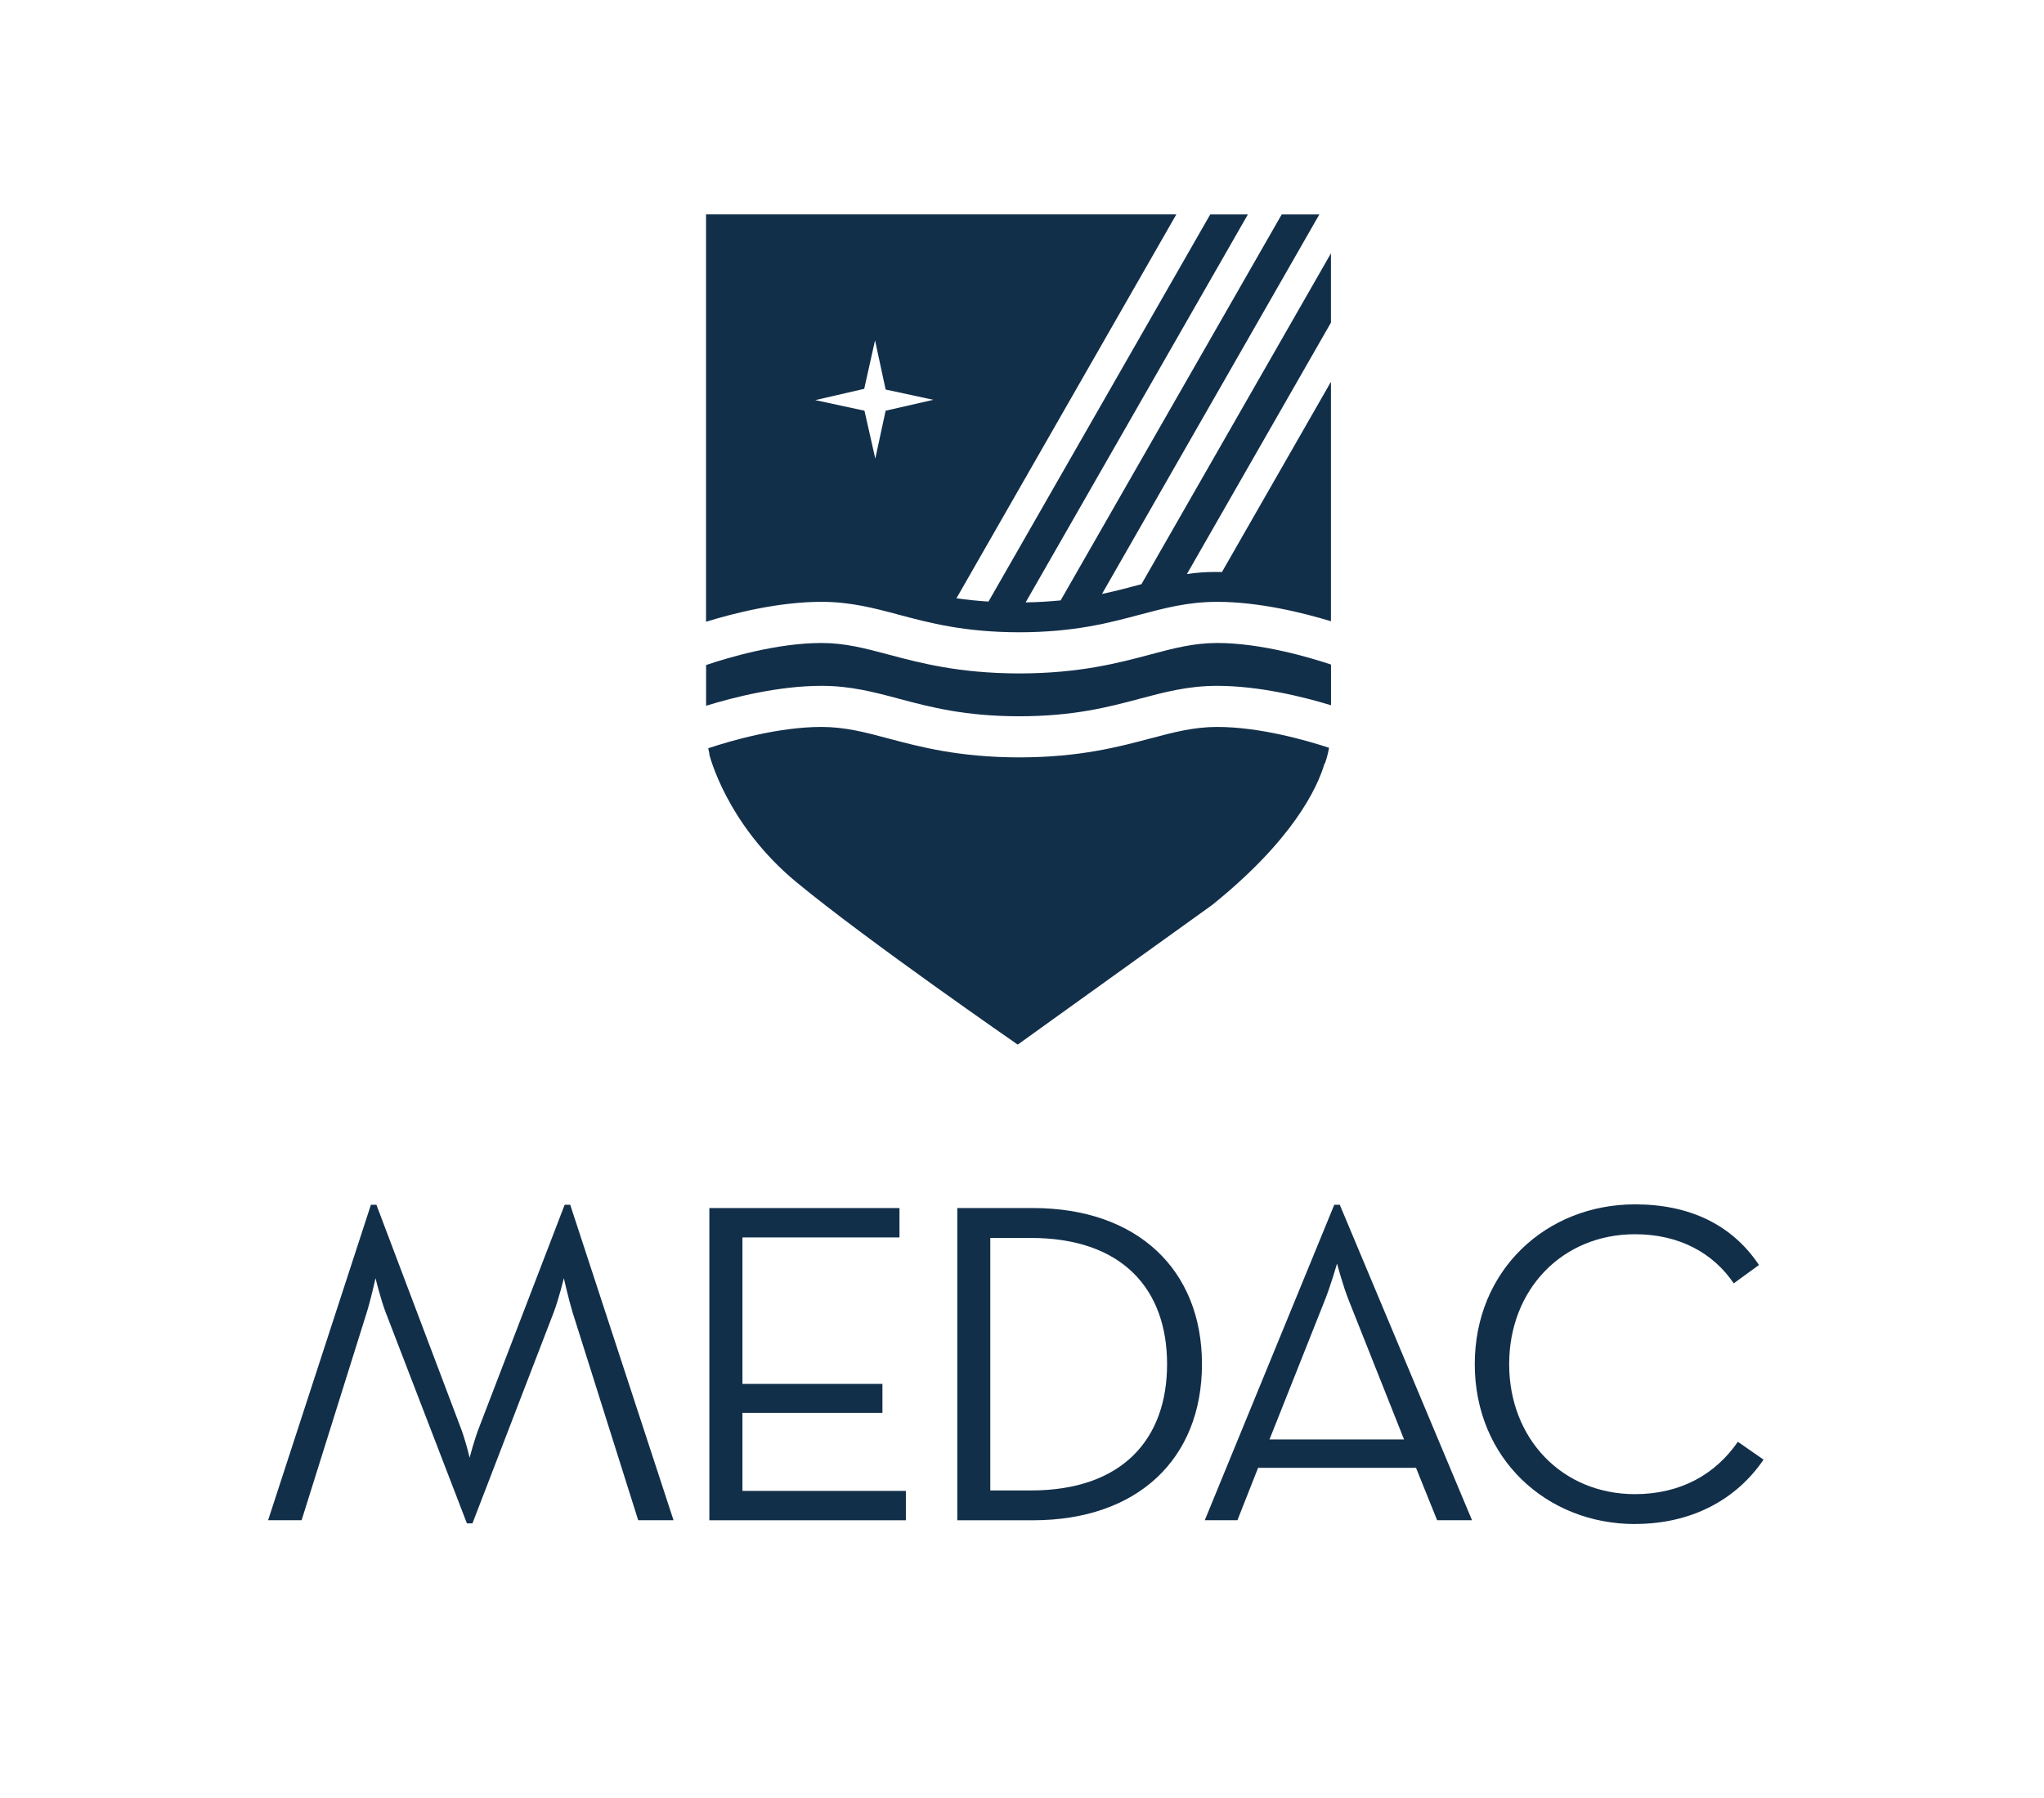 <?xml version="1.0" encoding="UTF-8"?>
<svg id="logos" xmlns="http://www.w3.org/2000/svg" viewBox="0 0 326.3 286.98">
  <defs>
    <style>
      .cls-1 {
        fill: #122f4a;
      }
    </style>
  </defs>
  <g>
    <path class="cls-1" d="M183.59,117.89c-5,1.33-11.22,2.99-20.78,3.01h0s-.06,0-.09,0c-.03,0-.06,0-.09,0h0c-9.55-.02-15.78-1.68-20.78-3.01-3.72-.99-6.93-1.85-10.71-1.85-6.92,0-14.55,2.23-18.08,3.4,.06,.33,.13,.64,.2,.93-.02,.02-.03,.03-.03,.03,0,0,2.66,11.12,13.91,20.42,11.25,9.3,35.33,25.93,35.33,25.93,0,0,26.58-19.09,31.01-22.27,12.86-10.35,16.78-18.58,17.98-22.63l.05,.03s.43-1.17,.66-2.51c-3.62-1.19-11.08-3.33-17.85-3.33-3.78,0-6.99,.86-10.71,1.85Z"/>
    <path class="cls-1" d="M183.59,104.49c-5,1.33-11.22,2.99-20.78,3.01h0s-.06,0-.09,0c-.03,0-.06,0-.09,0h0c-9.55-.02-15.78-1.68-20.78-3.01-3.72-.99-6.93-1.85-10.71-1.85-7.15,0-15.06,2.38-18.42,3.52v6.5c4.34-1.34,11.55-3.18,18.42-3.18,4.64,0,8.41,1,12.4,2.07,4.89,1.3,10.43,2.78,19.18,2.79,8.75-.01,14.29-1.49,19.18-2.79,3.99-1.06,7.76-2.07,12.4-2.07,6.74,0,13.82,1.77,18.18,3.1v-6.5c-3.48-1.16-11.2-3.44-18.18-3.44-3.78,0-6.99,.86-10.71,1.85Z"/>
    <path class="cls-1" d="M212.48,40.42l-30.26,52.83c-.12,.03-.24,.06-.36,.1-1.84,.49-3.78,1.01-5.94,1.46l34.7-60.58h-6.01l-35.29,61.61c-1.71,.17-3.56,.29-5.59,.32l35.48-61.93h-6.01l-35.4,61.8c-1.85-.12-3.54-.3-5.11-.53l35.1-61.28H112.71V99.25c4.34-1.34,11.55-3.18,18.42-3.18,4.64,0,8.41,1,12.4,2.07,4.89,1.3,10.43,2.78,19.18,2.79,8.75-.01,14.29-1.49,19.18-2.79,3.99-1.06,7.76-2.07,12.4-2.07,6.74,0,13.82,1.77,18.18,3.1V60.94l-17.4,30.37c-.35,0-.71-.01-1.06-.01-1.59,0-3.09,.12-4.53,.33l22.99-40.13v-11.09Zm-71.1,25.14l-1.65,7.65-1.73-7.65-7.85-1.69,7.81-1.8,1.73-7.74,1.69,7.85,7.62,1.64-7.62,1.74Z"/>
  </g>
  <g>
    <path class="cls-1" d="M261.01,243.27c8.94,0,16.12-3.81,20.52-10.27l-4.1-2.85c-3.59,5.21-9.17,8.36-16.42,8.36-11.66,0-20.09-8.88-20.09-20.75s8.43-20.74,20.09-20.74c7.18,0,12.53,3.08,15.76,7.84l4.03-2.93c-4.26-6.38-11-9.68-19.79-9.68-14.15,0-25.58,10.48-25.58,25.51s11.43,25.52,25.58,25.52"/>
    <path class="cls-1" d="M213.88,192.32h-.88l-20.67,50.35h5.21l3.3-8.36h25.21l3.37,8.36h5.57l-21.11-50.35Zm-11.22,37.46l8.8-22.14c.95-2.34,1.98-5.94,1.98-5.94,0,0,.95,3.59,1.9,5.94l8.8,22.14h-21.48Z"/>
    <path class="cls-1" d="M164.91,192.84h-12.09v49.84h12.09c16.71,0,26.97-9.82,26.97-24.92s-10.34-24.92-26.97-24.92Zm-.37,45.08h-6.45v-40.31h6.45c14.73,0,21.77,8.28,21.77,20.15s-7.04,20.16-21.77,20.16Z"/>
    <polygon class="cls-1" points="113.24 242.68 144.61 242.68 144.61 237.99 118.52 237.99 118.52 225.53 140.87 225.53 140.87 220.91 118.52 220.91 118.52 197.53 143.59 197.53 143.59 192.84 113.24 192.84 113.24 242.68"/>
    <path class="cls-1" d="M91.02,192.32h-.88l-13.63,35.47c-.81,2.05-1.54,4.91-1.54,4.91,0,0-.66-2.86-1.47-4.91l-13.41-35.47h-.88l-16.41,50.35h5.35l10.41-33.2c.66-2.13,1.39-5.43,1.39-5.43,0,0,.8,3.3,1.61,5.43l12.98,33.71h.88l12.98-33.71c.81-2.13,1.61-5.43,1.61-5.43,0,0,.73,3.23,1.39,5.43l10.48,33.2h5.64l-16.49-50.35Z"/>
  </g>
</svg>